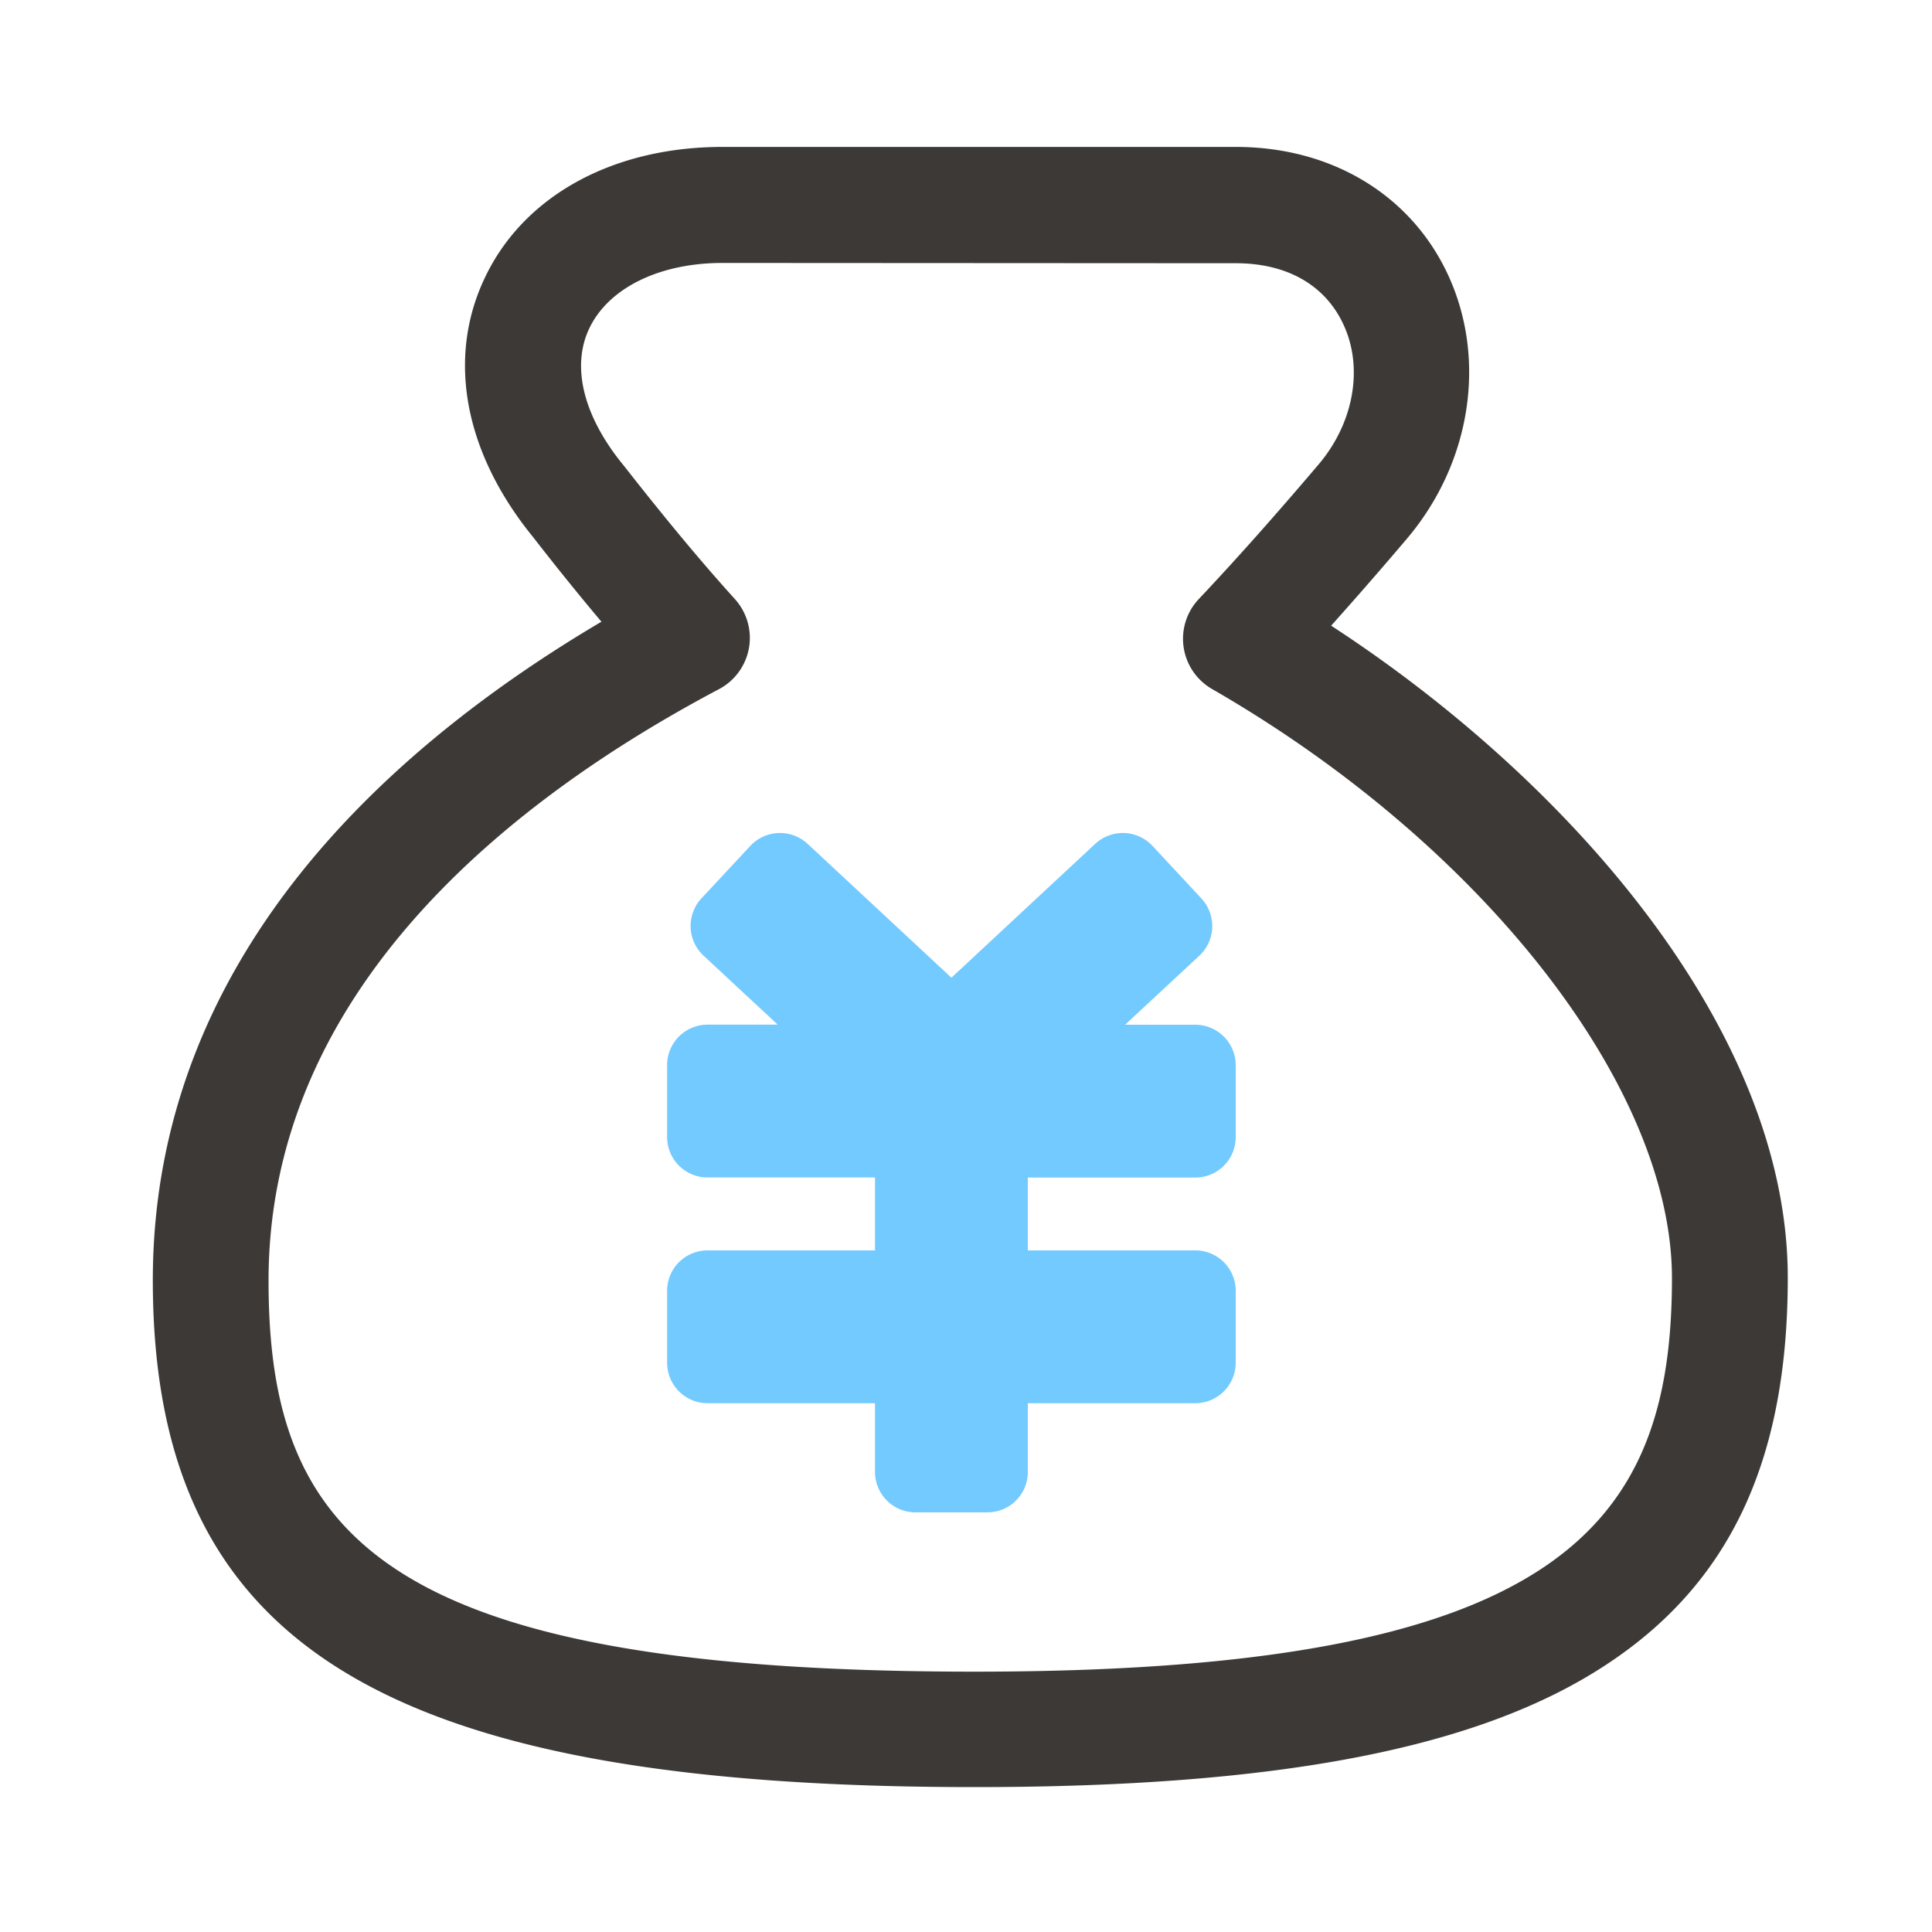 <?xml version="1.0" standalone="no"?><!DOCTYPE svg PUBLIC "-//W3C//DTD SVG 1.1//EN" "http://www.w3.org/Graphics/SVG/1.1/DTD/svg11.dtd"><svg t="1683338930448" class="icon" viewBox="0 0 1024 1024" version="1.1" xmlns="http://www.w3.org/2000/svg" p-id="26265" xmlns:xlink="http://www.w3.org/1999/xlink" width="128" height="128"><path d="M516.659 947.2c-313.498 0-435.661-75.315-435.661-268.646 0-168.96 122.419-280.883 237.773-349.03q-17.818-21.146-36.301-44.954c-36.403-44.698-45.722-94.669-25.6-137.114 20.48-43.571 67.84-69.581 126.054-69.581h272.128c50.893 0 93.082 25.6 112.64 68.25 20.48 44.749 11.93 99.584-22.272 139.725a2303.232 2303.232 0 0 1-39.885 45.773c125.184 81.51 242.022 213.658 242.022 345.6 0 96.922-30.72 162.099-96.256 205.107C783.974 926.72 677.581 947.2 516.659 947.2zM382.925 139.366C349.542 139.366 322.56 152.576 312.32 174.08c-9.626 20.224-3.072 46.541 17.869 72.192l0.512 0.614c20.48 26.163 40.038 49.92 58.778 70.605a30.72 30.72 0 0 1-8.397 47.77c-108.902 57.6-238.746 158.72-238.746 313.549 0 134.349 59.648 207.206 374.221 207.206 309.146 0 369.613-76.442 369.613-208.538 0-101.274-100.25-229.683-243.814-312.32a30.72 30.72 0 0 1-6.912-47.718c18.944-20.07 39.68-43.315 63.386-71.219 18.688-21.965 23.91-51.2 13.261-74.138-9.677-20.992-29.952-32.563-57.037-32.563z" fill="#3D3937" p-id="26266"></path><path d="M654.95 602.675v-38.093a21.453 21.453 0 0 0-21.402-21.453h-37.222l39.373-36.608a21.453 21.453 0 0 0 1.075-30.31l-25.958-27.904a21.504 21.504 0 0 0-30.31-1.075l-76.237 70.963L428.032 447.232a21.504 21.504 0 0 0-30.31 1.075L371.763 476.16a21.504 21.504 0 0 0 1.075 30.31l39.373 36.608h-37.222a21.453 21.453 0 0 0-21.402 21.453v38.093a21.402 21.402 0 0 0 21.402 21.453h88.781v38.656H374.989a21.402 21.402 0 0 0-21.402 21.453v38.093a21.453 21.453 0 0 0 21.402 21.453h88.781v36.454a21.453 21.453 0 0 0 21.453 21.402h38.093a21.402 21.402 0 0 0 21.453-21.402v-36.454h88.781a21.453 21.453 0 0 0 21.402-21.453v-38.093a21.402 21.402 0 0 0-21.402-21.453H544.768v-38.605h88.781a21.402 21.402 0 0 0 21.402-21.453z" fill="#73CAFF" p-id="26267"></path></svg>